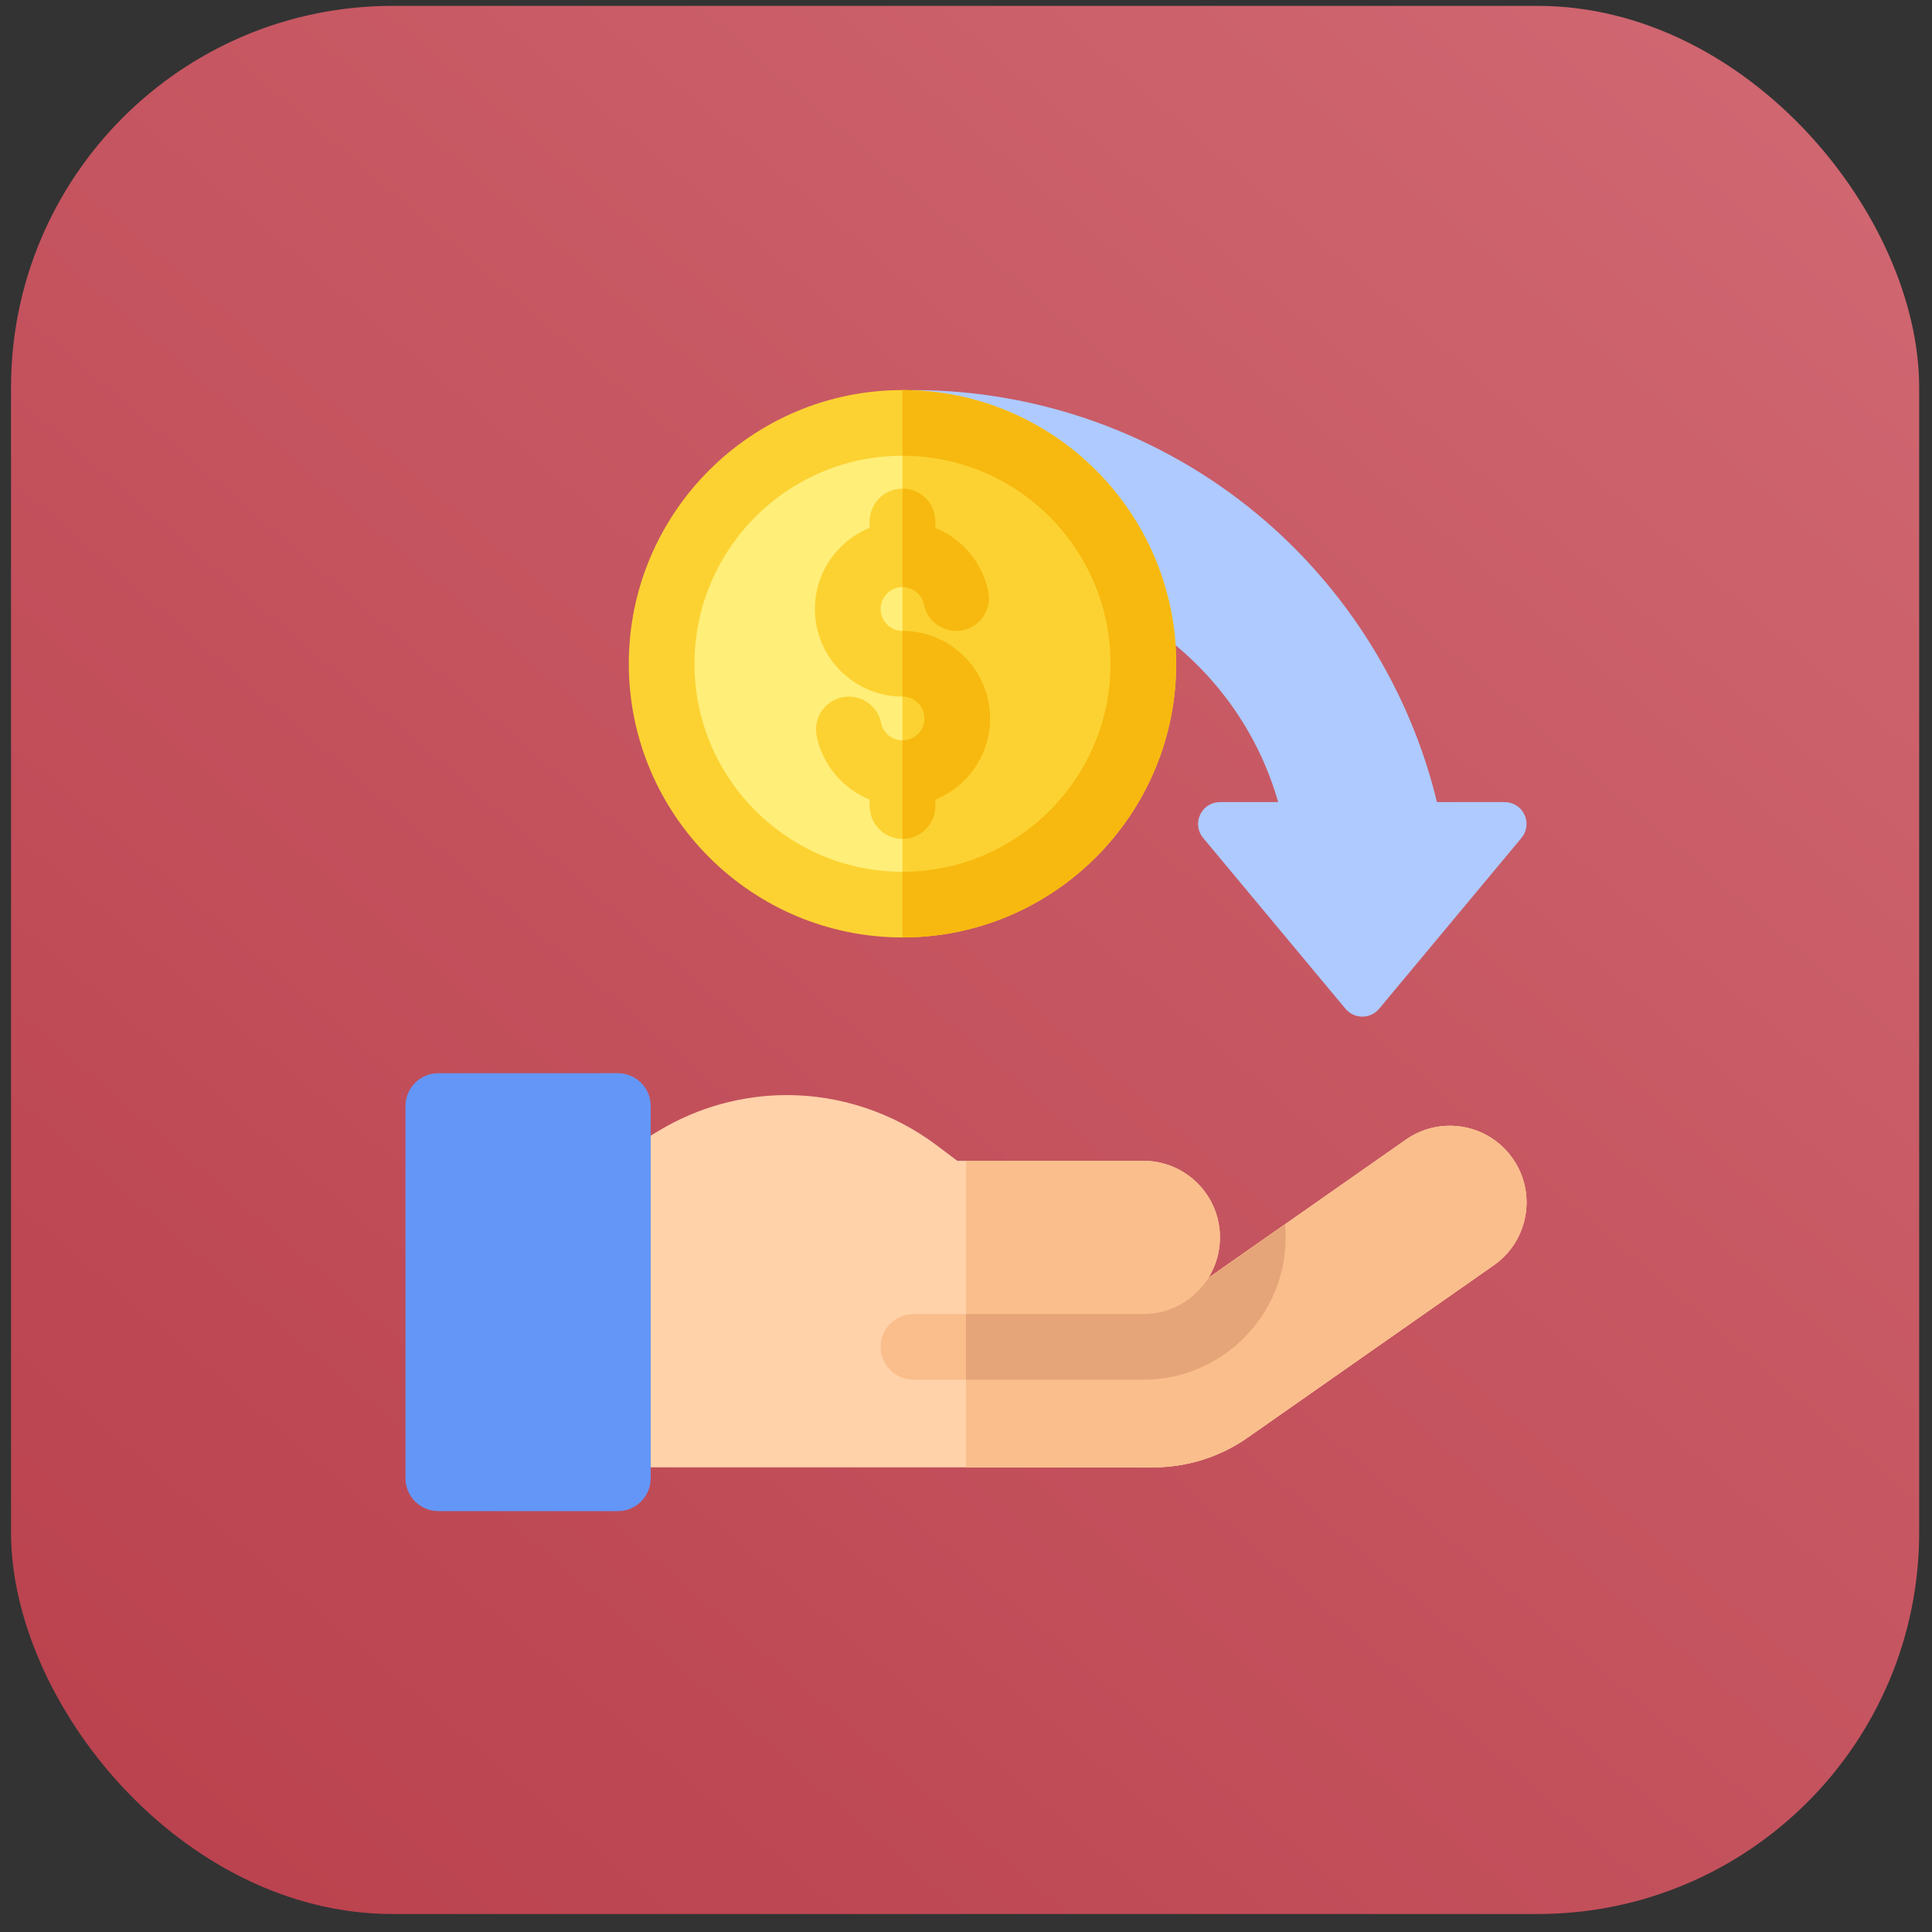 <svg width="81" height="81" viewBox="0 0 81 81" fill="none" xmlns="http://www.w3.org/2000/svg">
<rect x="0" y="0" width="81" height="81" fill="#333333" stroke="none"/>
<rect x="0.462" y="0.246" width="80" height="80" rx="16" fill="url(#paint0_linear_934_581)"/>
<g clip-path="url(#clip0_934_581)">
<path d="M63.748 33.912C63.573 33.724 63.321 33.627 63.064 33.627H60.245C59.106 28.916 56.444 24.646 52.684 21.532C48.654 18.195 43.55 16.356 38.309 16.354C38.222 16.354 38.135 16.372 38.062 16.417C37.863 16.54 37.792 16.774 37.867 16.974L40.384 23.69C40.451 23.869 40.622 23.988 40.814 23.988C46.765 23.988 51.98 27.984 53.587 33.627H51.167C50.91 33.627 50.657 33.724 50.483 33.912C50.153 34.266 50.154 34.785 50.443 35.132L56.41 42.293C56.584 42.502 56.843 42.623 57.115 42.623C57.388 42.623 57.646 42.502 57.821 42.293L63.787 35.132C64.076 34.785 64.078 34.266 63.748 33.912V33.912Z" fill="#AECAFF"/>
<path d="M37.838 37.926C43.415 37.926 47.935 33.405 47.935 27.828C47.935 22.252 43.415 17.731 37.838 17.731C32.261 17.731 27.74 22.252 27.74 27.828C27.74 33.405 32.261 37.926 37.838 37.926Z" fill="#FFEE78"/>
<path d="M47.935 27.828C47.935 22.252 43.415 17.731 37.838 17.731V37.926C43.415 37.926 47.935 33.405 47.935 27.828Z" fill="#FCD232"/>
<path d="M37.838 39.303C31.511 39.303 26.363 34.155 26.363 27.828C26.363 21.501 31.511 16.354 37.838 16.354C44.165 16.354 49.312 21.501 49.312 27.828C49.312 34.155 44.165 39.303 37.838 39.303ZM37.838 19.108C33.029 19.108 29.117 23.02 29.117 27.828C29.117 32.637 33.029 36.549 37.838 36.549C42.647 36.549 46.559 32.637 46.559 27.828C46.559 23.02 42.647 19.108 37.838 19.108Z" fill="#FCD232"/>
<path d="M46.559 27.828C46.559 32.637 42.647 36.549 37.838 36.549V39.303C44.165 39.303 49.312 34.155 49.312 27.828C49.312 21.501 44.165 16.354 37.838 16.354V19.108C42.647 19.108 46.559 23.02 46.559 27.828Z" fill="#F7B90F"/>
<path d="M41.51 30.123C41.51 28.099 39.863 26.451 37.838 26.451C37.332 26.451 36.92 26.04 36.92 25.533C36.92 25.027 37.332 24.615 37.838 24.615C38.273 24.615 38.651 24.924 38.737 25.348C38.888 26.094 39.616 26.575 40.361 26.424C41.106 26.272 41.587 25.546 41.436 24.8C41.186 23.57 40.328 22.585 39.215 22.131V21.861C39.215 21.101 38.598 20.485 37.838 20.485C37.077 20.485 36.461 21.101 36.461 21.861V22.13C35.117 22.676 34.166 23.995 34.166 25.533C34.166 27.558 35.813 29.205 37.838 29.205C38.344 29.205 38.756 29.617 38.756 30.123C38.756 30.629 38.344 31.041 37.838 31.041C37.403 31.041 37.025 30.733 36.939 30.308C36.787 29.563 36.061 29.082 35.315 29.233C34.57 29.384 34.088 30.111 34.24 30.856C34.489 32.086 35.348 33.072 36.461 33.525V33.795C36.461 34.556 37.077 35.172 37.838 35.172C38.598 35.172 39.215 34.556 39.215 33.795V33.526C40.559 32.98 41.51 31.661 41.51 30.123Z" fill="#FCD232"/>
<path d="M37.838 26.451V29.205C38.344 29.205 38.756 29.617 38.756 30.123C38.756 30.629 38.344 31.041 37.838 31.041V35.172C38.598 35.172 39.215 34.556 39.215 33.795V33.526C40.559 32.98 41.51 31.661 41.51 30.123C41.51 28.099 39.863 26.451 37.838 26.451Z" fill="#F7B90F"/>
<path d="M38.737 25.348C38.888 26.094 39.616 26.575 40.361 26.424C41.106 26.272 41.587 25.546 41.436 24.8C41.186 23.57 40.328 22.585 39.215 22.131V21.861C39.215 21.101 38.598 20.485 37.838 20.485V24.615C38.273 24.615 38.651 24.924 38.737 25.348Z" fill="#F7B90F"/>
<path d="M63.419 48.569C62.401 47.116 60.398 46.763 58.944 47.78L49.095 54.677C48.709 54.947 48.249 55.092 47.779 55.092H40.5V61.518H48.357C49.77 61.518 51.149 61.083 52.306 60.273L62.63 53.044C64.083 52.026 64.436 50.023 63.419 48.569V48.569Z" fill="#FABE8C"/>
<path d="M49.095 54.677C48.709 54.947 48.249 55.092 47.779 55.092L40.5 54.528V57.846H47.935C51.226 57.846 53.902 55.169 53.902 51.879C53.902 51.694 53.893 51.51 53.876 51.329L49.095 54.677Z" fill="#E6A578"/>
<path d="M63.419 48.569C62.401 47.116 60.398 46.763 58.944 47.78L50.66 53.581C50.969 53.087 51.148 52.504 51.148 51.879C51.148 50.105 49.71 48.666 47.935 48.666H40.133L39.235 47.992C37.446 46.651 35.23 45.912 32.994 45.912C31.109 45.912 29.259 46.425 27.642 47.395C27.642 47.395 26.111 48.313 25.196 48.862C24.781 49.111 24.527 49.559 24.527 50.043V60.141C24.527 60.901 25.144 61.518 25.904 61.518H48.357C49.77 61.518 51.149 61.083 52.306 60.273L62.63 53.044C64.083 52.026 64.436 50.023 63.419 48.569V48.569Z" fill="#FFD2AA"/>
<path d="M40.5 61.518H48.357C49.77 61.518 51.149 61.083 52.306 60.273L62.63 53.044C64.083 52.026 64.436 50.023 63.419 48.569C62.401 47.116 60.397 46.763 58.944 47.78L50.66 53.581C50.969 53.087 51.148 52.504 51.148 51.879C51.148 50.105 49.71 48.666 47.935 48.666H40.5V61.518Z" fill="#FABE8C"/>
<path d="M53.876 51.329L50.66 53.581C50.641 53.612 50.621 53.644 50.6 53.675C50.022 54.53 49.044 55.092 47.935 55.092H38.297C37.536 55.092 36.92 55.708 36.92 56.469C36.92 57.229 37.536 57.846 38.297 57.846H47.935C51.226 57.846 53.902 55.169 53.902 51.879C53.902 51.694 53.893 51.51 53.876 51.329Z" fill="#FABE8C"/>
<path d="M25.904 63.354H18.377C17.616 63.354 17 62.737 17 61.977V46.371C17 45.611 17.616 44.994 18.377 44.994H25.904C26.665 44.994 27.281 45.611 27.281 46.371V61.977C27.281 62.737 26.665 63.354 25.904 63.354Z" fill="#6496F7"/>
<path d="M53.876 51.329L50.66 53.581C50.641 53.612 50.621 53.644 50.6 53.675C50.022 54.53 49.044 55.092 47.935 55.092H40.5V57.846H47.935C51.226 57.846 53.902 55.169 53.902 51.879C53.902 51.694 53.893 51.51 53.876 51.329Z" fill="#E6A578"/>
</g>
<defs>
<linearGradient id="paint0_linear_934_581" x1="80.462" y1="-8.754" x2="0.462" y2="84.496" gradientUnits="userSpaceOnUse">
<stop offset="0" stop-color="#D26B75"/>
<stop offset="1" stop-color="#B83F4B"/>
</linearGradient>
<clipPath id="clip0_934_581">
<rect width="47" height="47" fill="white" transform="translate(17 16.354)"/>
</clipPath>
</defs>
</svg>
